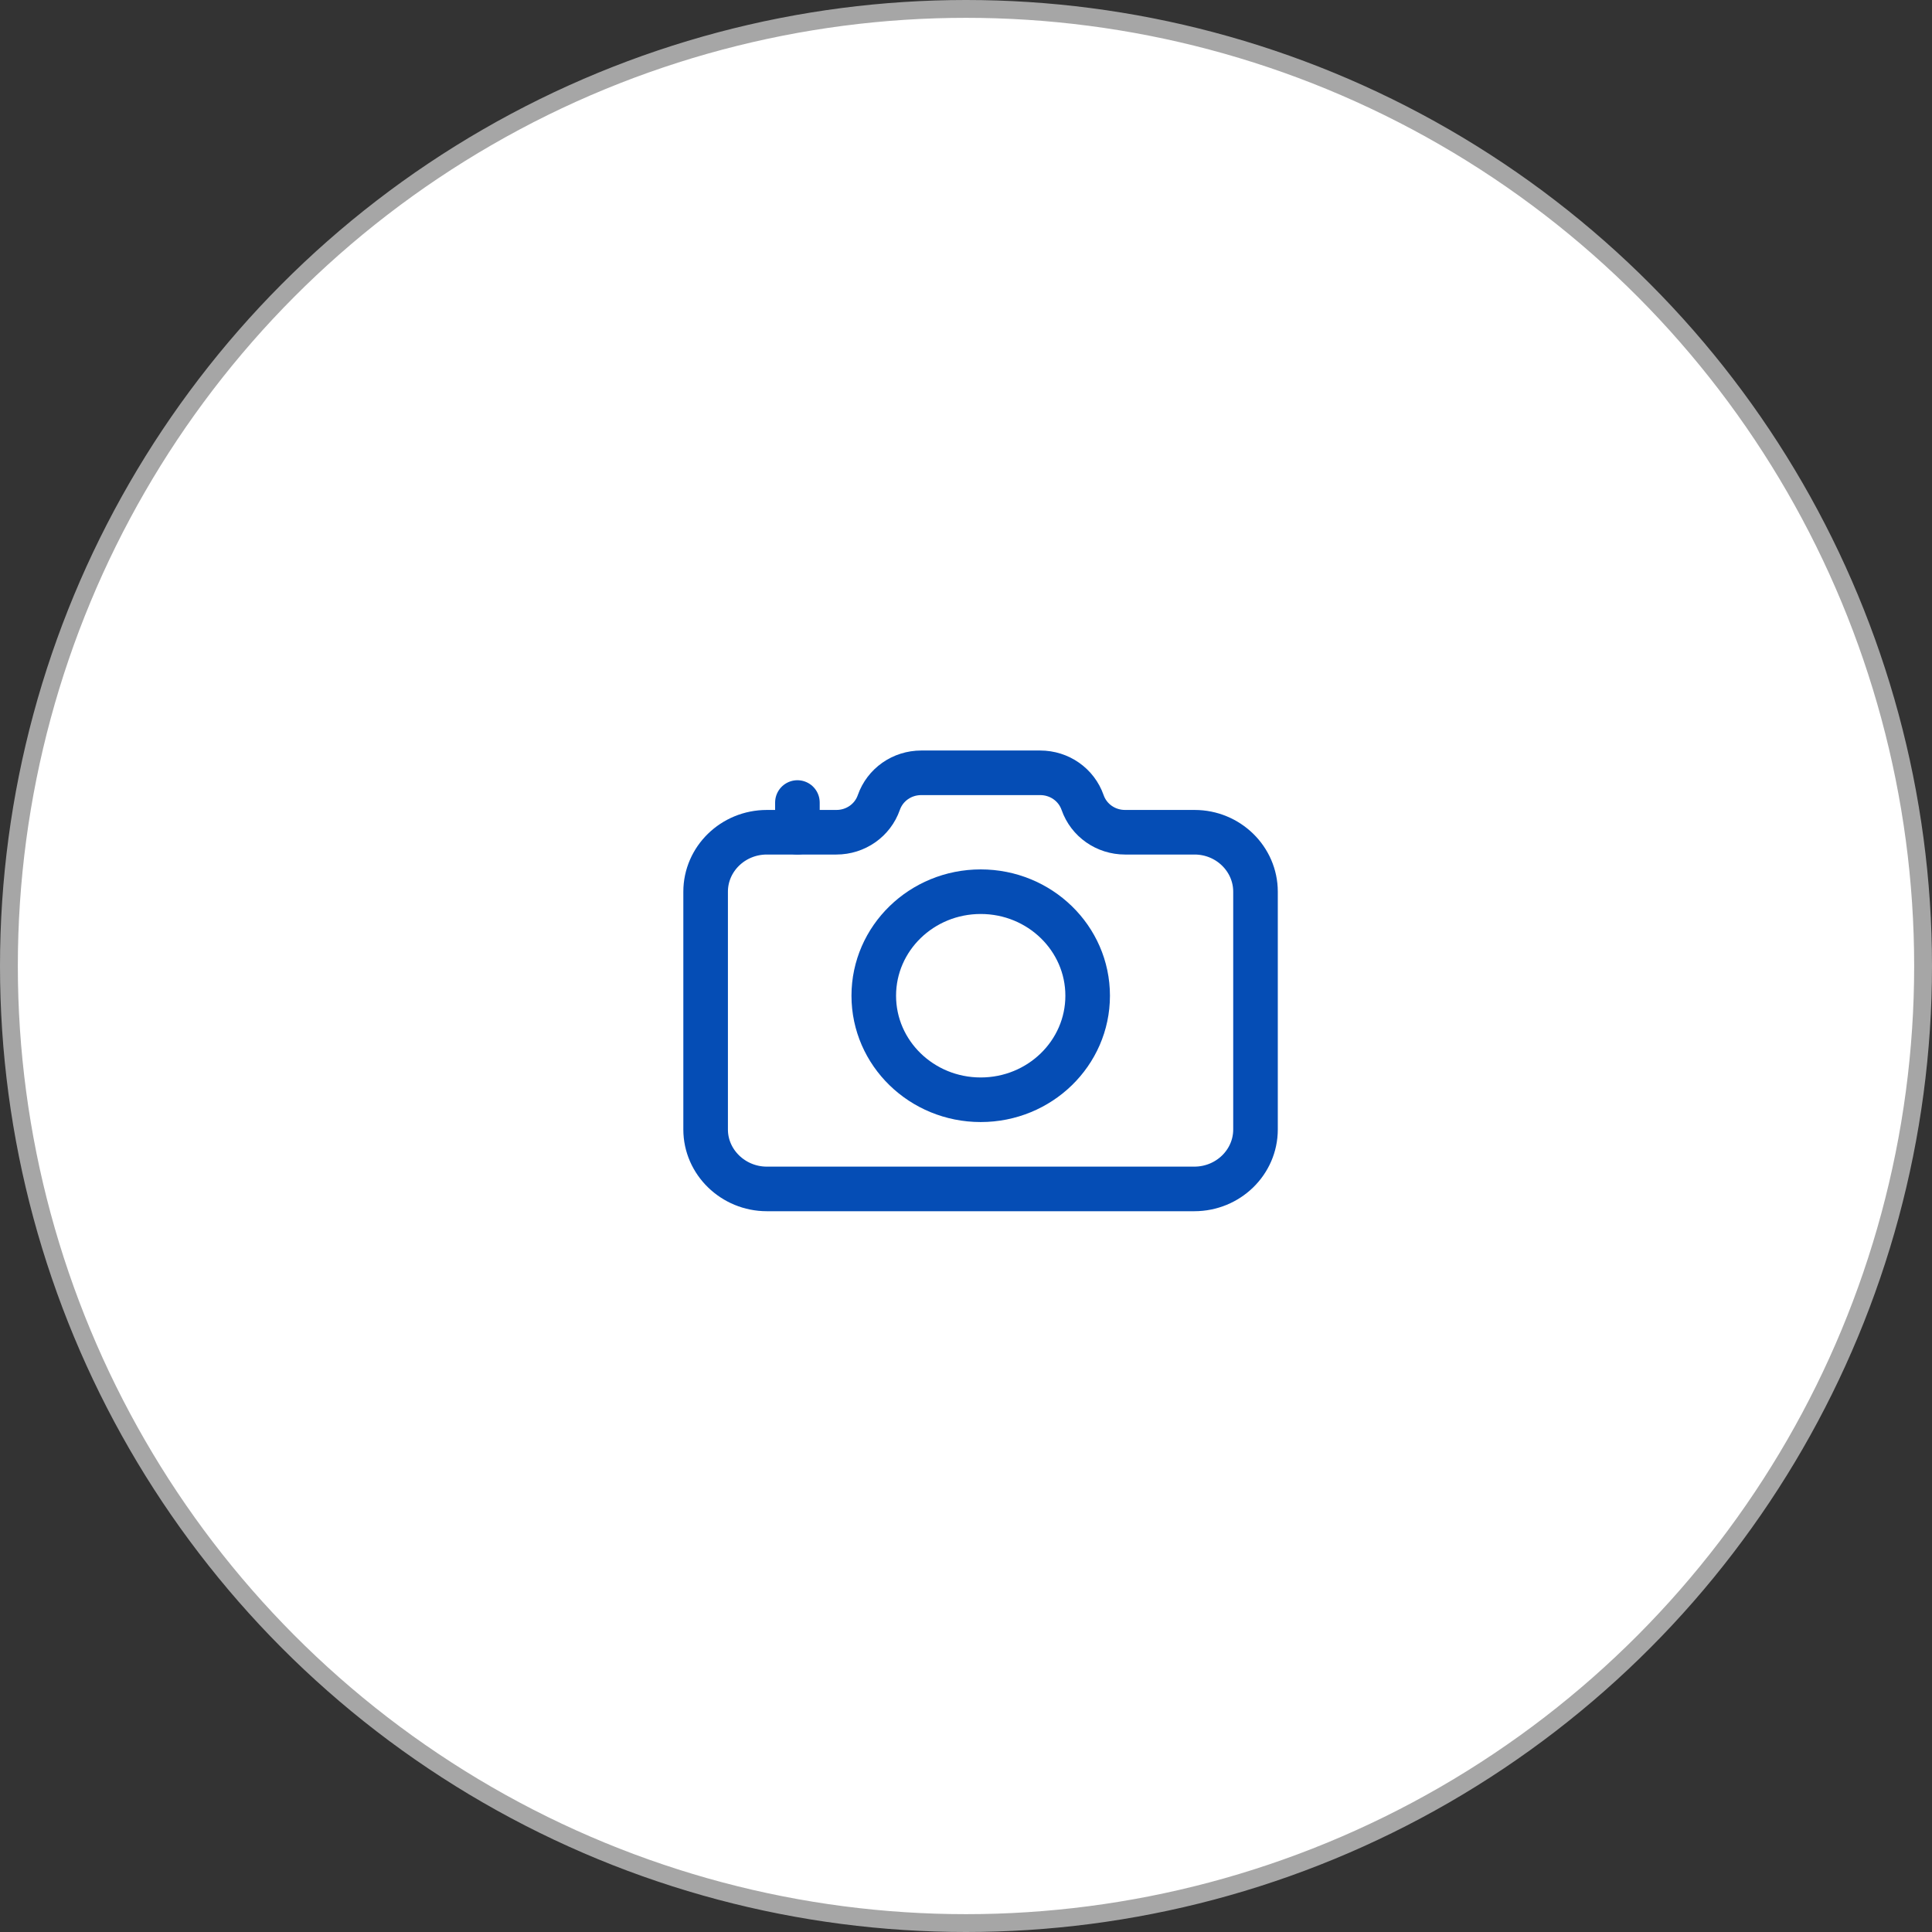<svg width="65" height="65" viewBox="0 0 65 65" fill="none" xmlns="http://www.w3.org/2000/svg">
<rect x="0" y="0" width="65" height="65" fill="#333333" stroke="none"/>
<circle cx="32.5" cy="32.5" r="32.2" fill="white" stroke="#A6A6A6" stroke-width="0.6"/>
<path d="M42.24 30V38C42.24 39.1 41.321 40 40.181 40H25.799C24.669 40 23.74 39.1 23.74 38V30C23.74 28.9 24.66 28 25.799 28H28.138C28.787 28 29.357 27.6 29.567 27C29.777 26.4 30.346 26 30.996 26H34.994C35.644 26 36.213 26.4 36.423 27C36.633 27.6 37.203 28 37.852 28H40.191C41.321 28 42.24 28.9 42.24 30Z" stroke="#054DB5" stroke-width="1.5" stroke-linecap="round" stroke-linejoin="round"/>
<path d="M32.995 37C34.982 37 36.593 35.433 36.593 33.5C36.593 31.567 34.982 30 32.995 30C31.008 30 29.397 31.567 29.397 33.5C29.397 35.433 31.008 37 32.995 37Z" stroke="#054DB5" stroke-width="1.5" stroke-linecap="round" stroke-linejoin="round"/>
<path d="M26.828 28V27" stroke="#054DB5" stroke-width="1.5" stroke-linecap="round" stroke-linejoin="round"/>
</svg>
